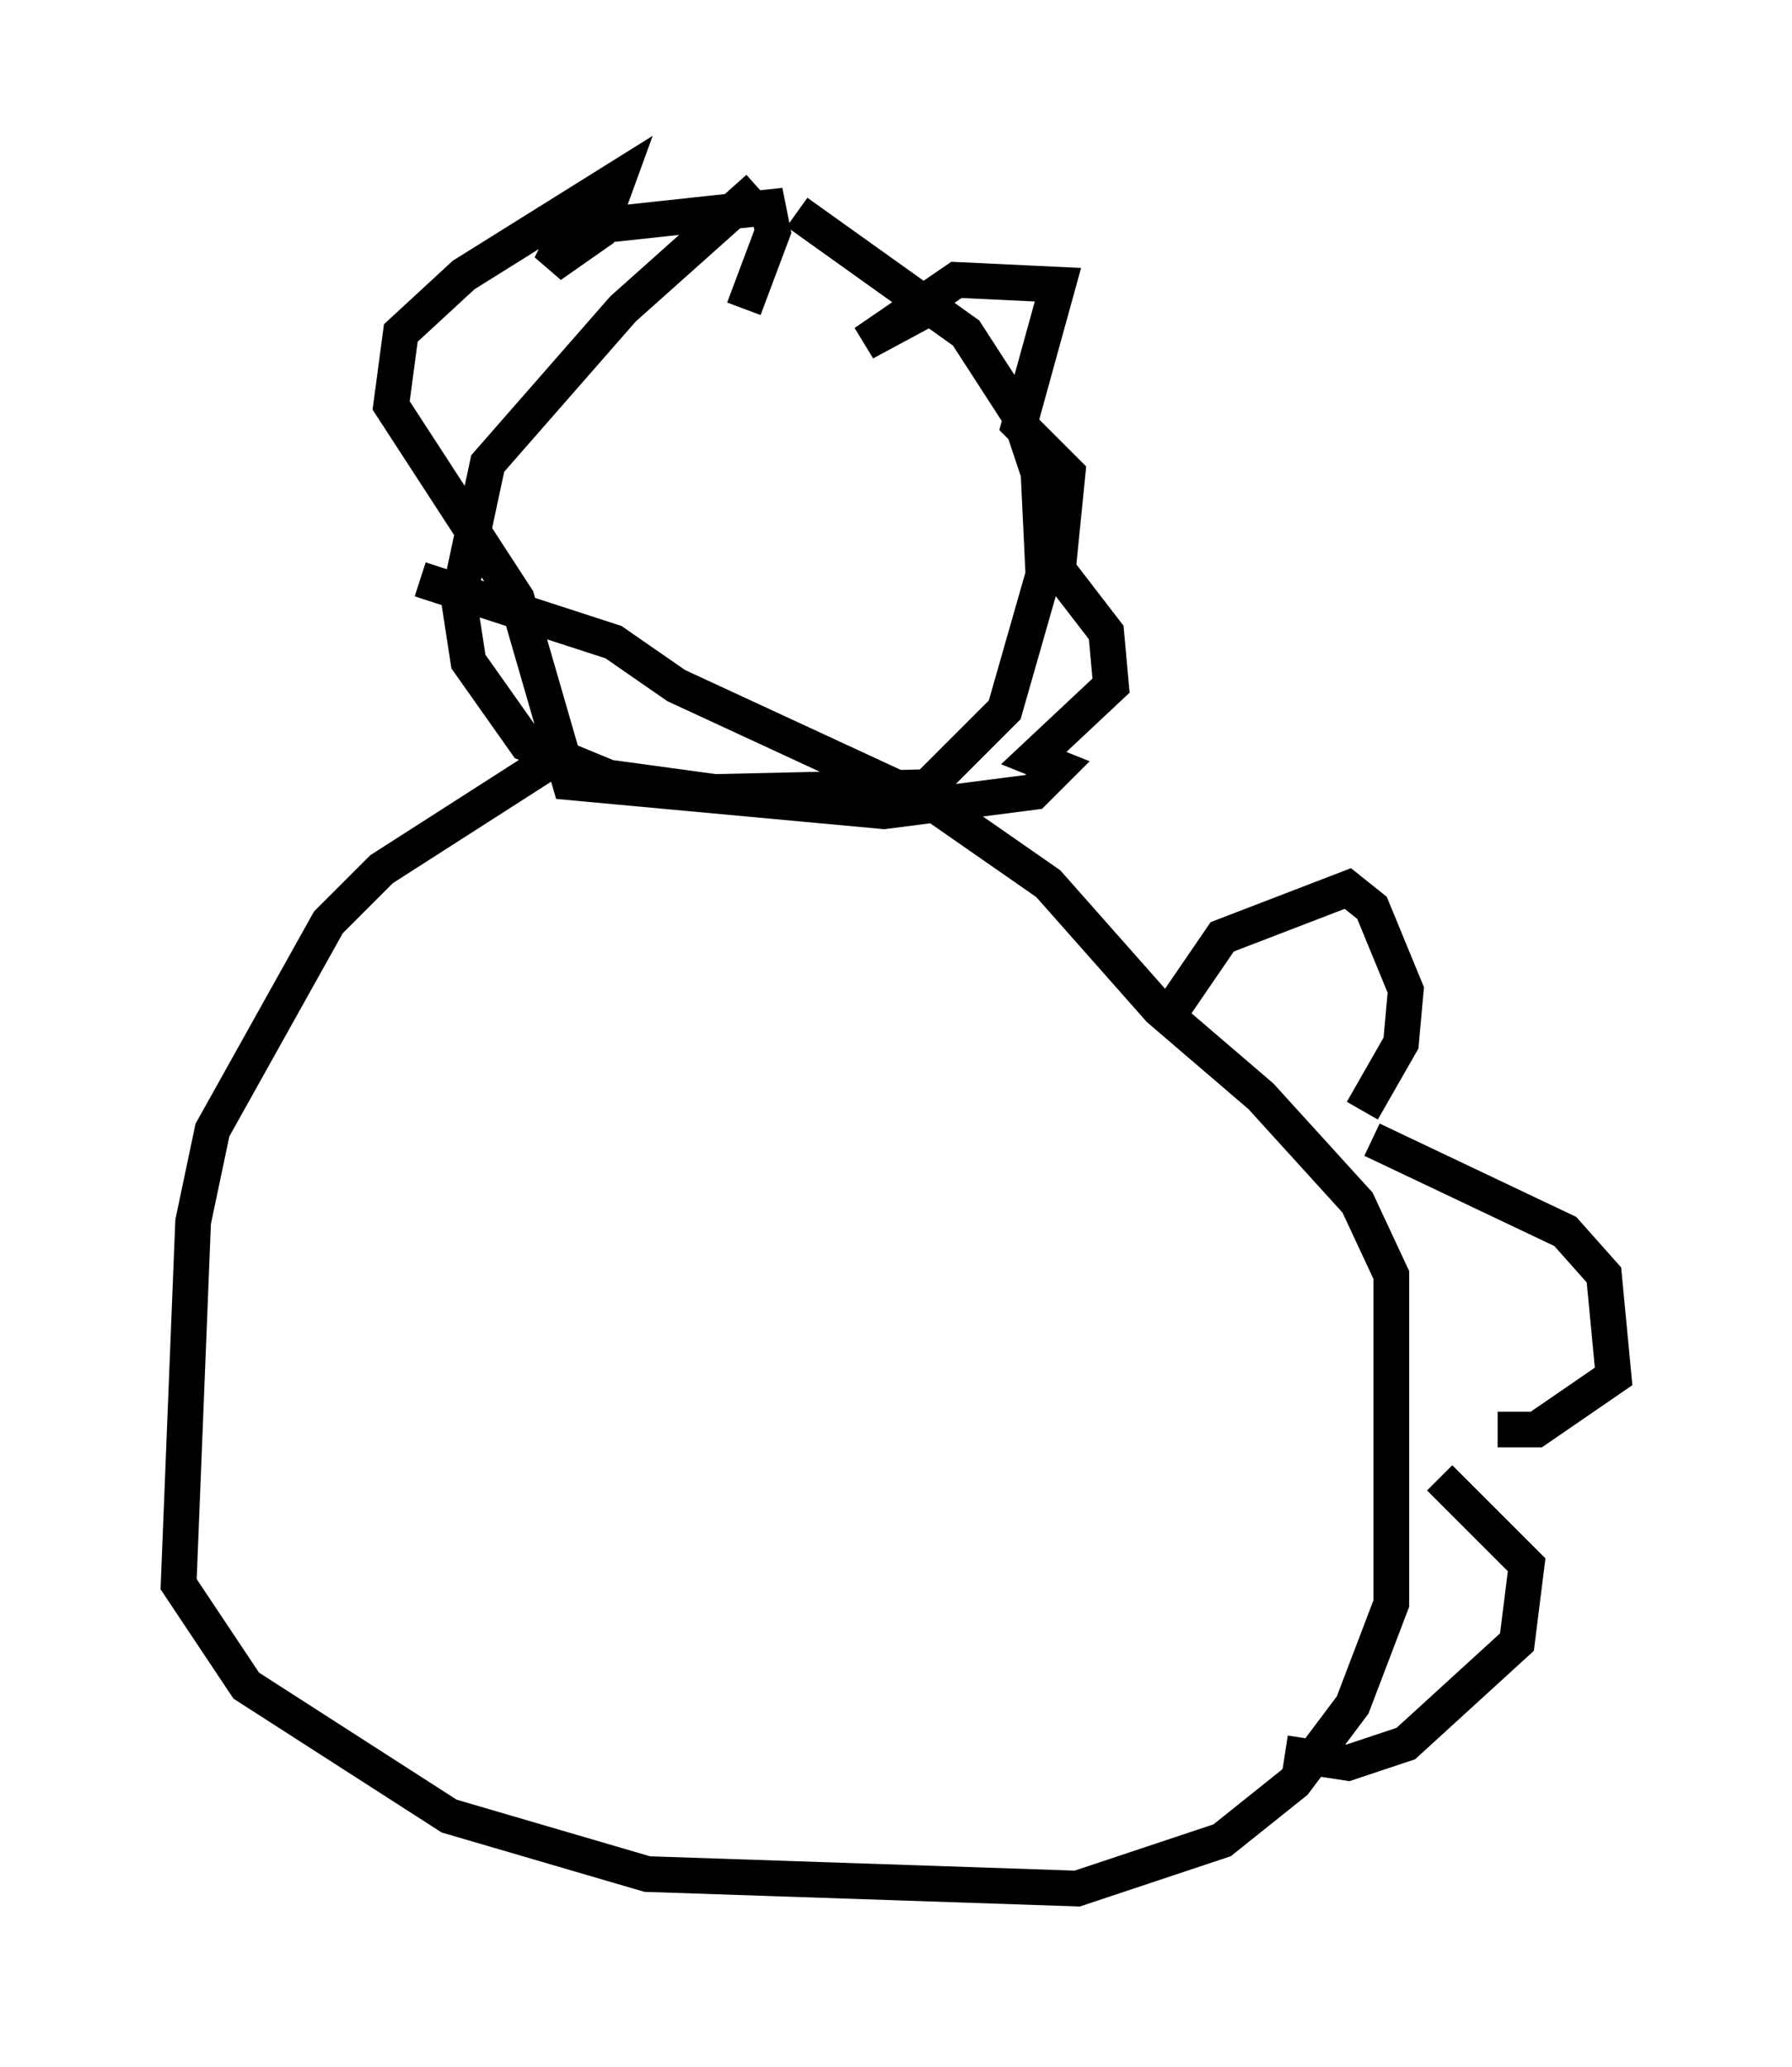 <?xml version="1.0" encoding="utf-8" ?>
<svg baseProfile="full" height="57.902" version="1.1" width="50.189" xmlns="http://www.w3.org/2000/svg" xmlns:ev="http://www.w3.org/2001/xml-events" xmlns:xlink="http://www.w3.org/1999/xlink"><defs /><rect fill="white" height="57.902" width="50.189" x="0" y="0" /><path d="M21.915, 5.135 m-0.677, 0.135 l-3.789, 3.383 -3.789, 4.33 l-0.812, 3.789 0.271, 1.759 l1.624, 2.3 2.3, 0.947 l2.977, 0.406 5.954, -0.135 l2.165, -2.165 1.083, -3.789 l-0.135, -2.842 -0.541, -1.624 l-1.488, -2.3 -4.736, -3.383 m3.654, 2.706 l-1.759, 0.947 2.571, -1.759 l2.842, 0.135 -1.083, 3.924 l1.353, 1.353 -0.271, 2.706 l1.353, 1.759 0.135, 1.488 l-2.165, 2.03 0.677, 0.271 l-0.677, 0.677 -4.195, 0.541 l-8.796, -0.812 -1.488, -5.142 l-3.518, -5.413 0.271, -2.03 l1.759, -1.624 4.33, -2.706 l-0.541, 1.488 -1.353, 0.947 l0.406, -0.812 0.677, -0.271 l5.007, -0.541 0.135, 0.677 l-0.812, 2.165 m-4.871, 12.314 l-5.277, 3.383 -1.488, 1.488 l-3.248, 5.819 -0.541, 2.571 l-0.406, 10.149 1.894, 2.842 l5.683, 3.654 5.548, 1.624 l12.043, 0.406 4.059, -1.353 l2.03, -1.624 1.624, -2.165 l1.083, -2.842 0.0, -9.202 l-0.947, -2.03 -2.706, -2.977 l-2.842, -2.436 -3.112, -3.518 l-3.112, -2.165 -7.307, -3.383 l-1.759, -1.218 -5.413, -1.759 m20.703, 12.584 l1.759, -2.571 3.518, -1.353 l0.677, 0.541 0.947, 2.3 l-0.135, 1.488 -1.083, 1.894 m0.271, 0.812 l5.413, 2.571 1.083, 1.218 l0.271, 2.842 -2.165, 1.488 l-1.083, 0.0 m-1.624, 1.353 l2.436, 2.436 -0.271, 2.165 l-3.112, 2.842 -1.624, 0.541 l-1.759, -0.271 " fill="none" stroke="black" stroke-width="1" /></svg>
